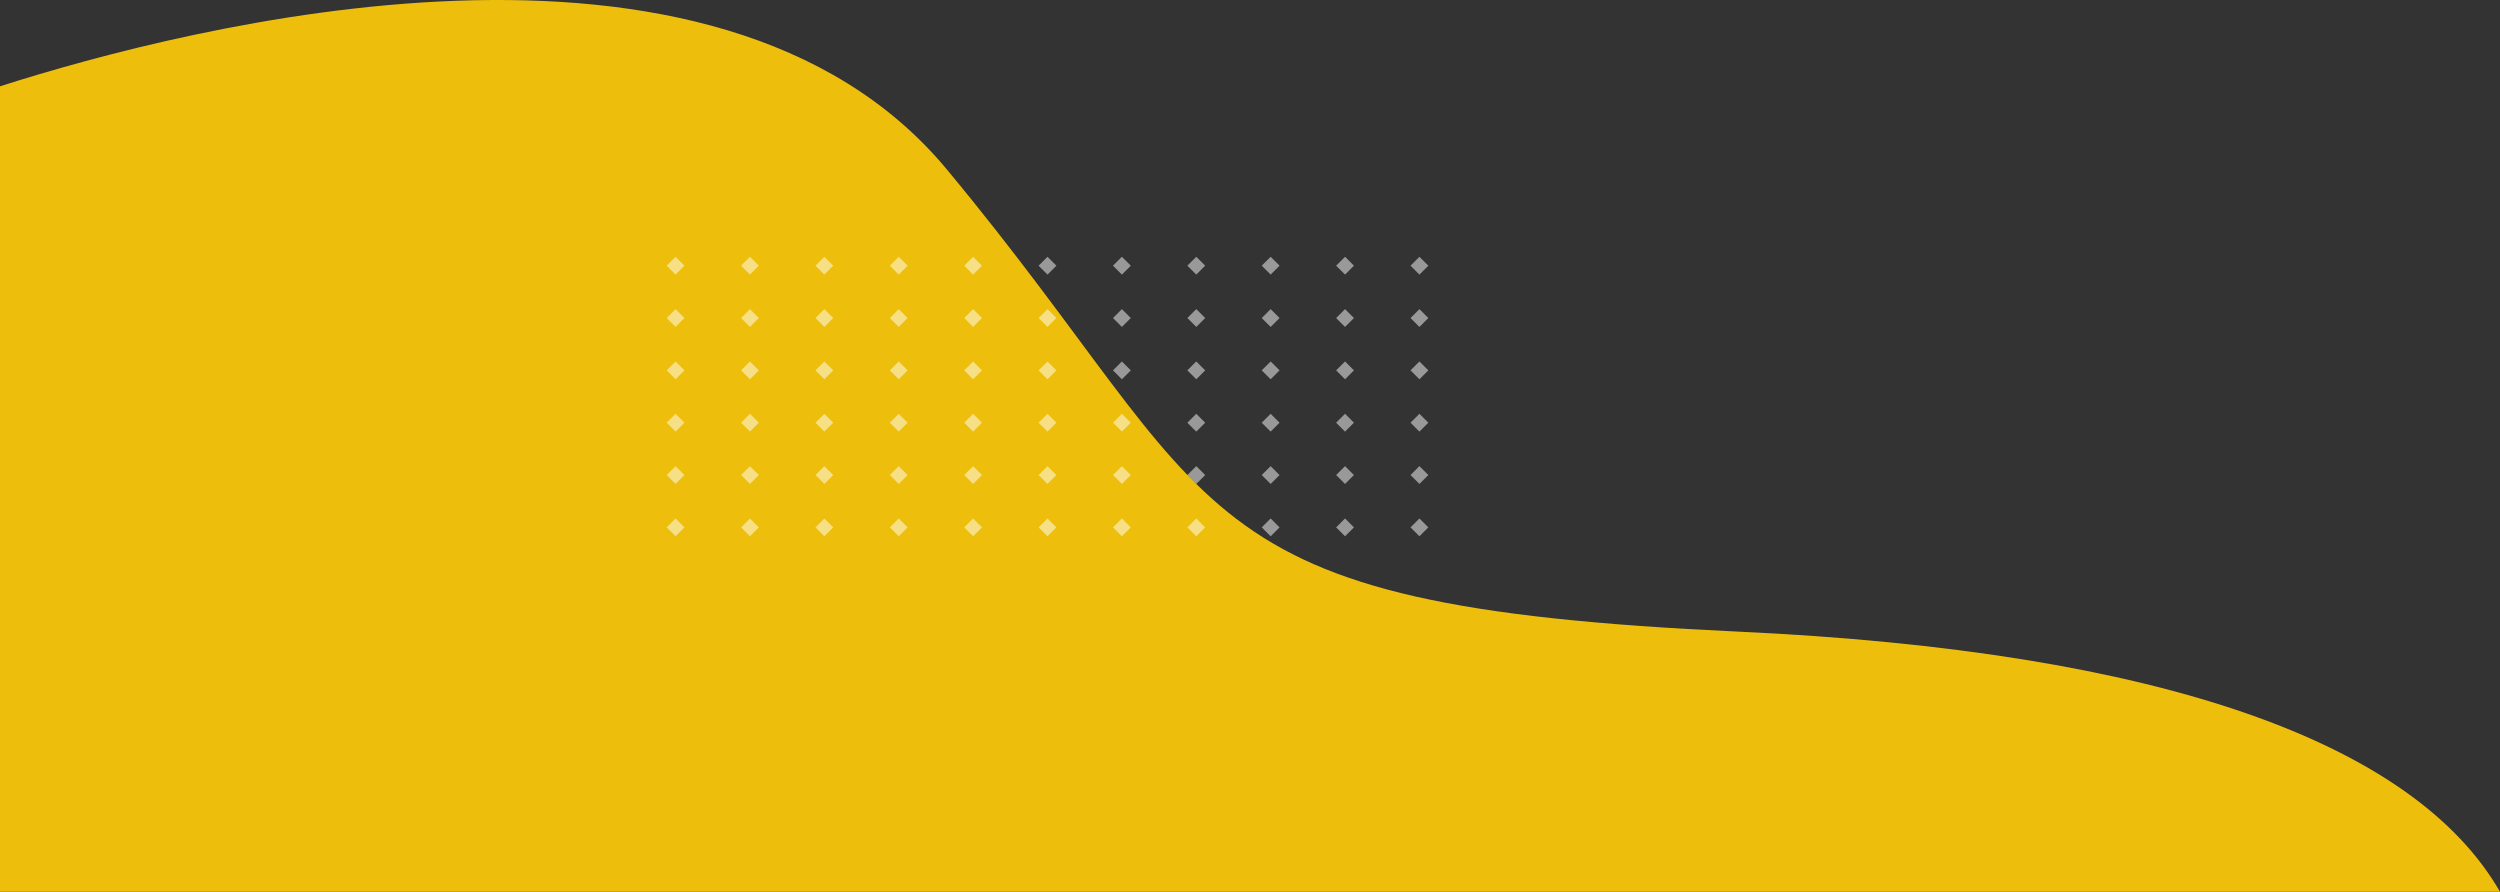 <svg xmlns="http://www.w3.org/2000/svg" width="926.736" height="330.566" viewBox="0 0 926.736 330.566"><rect x="0" y="0" width="926.736" height="330.566" fill="#333333" stroke="none"/><g transform="translate(0 -749)"><path d="M926.736,1554.016H0V1255.449c69.394-22.19,265.042-72.668,350.994,30.813,105.437,126.941,83.24,161.624,293.42,171.335C801.439,1464.852,894.973,1498.821,926.736,1554.016Z" transform="translate(0 -474.45)" fill="#edbe0b"/><g transform="translate(225.328 749.568)" opacity="0.5"><g transform="translate(269.971 94.618)"><rect width="4.668" height="4.668" transform="matrix(0.707, -0.707, 0.707, 0.707, 0, 80.909)" fill="#fff"/><rect width="4.668" height="4.668" transform="matrix(0.707, -0.707, 0.707, 0.707, 0, 61.507)" fill="#fff"/><rect width="4.668" height="4.668" transform="translate(0 42.105) rotate(-45)" fill="#fff"/><rect width="4.668" height="4.668" transform="translate(0 22.703) rotate(-45)" fill="#fff"/><rect width="4.668" height="4.668" transform="translate(0 3.301) rotate(-45)" fill="#fff"/><rect width="4.668" height="4.668" transform="translate(0 100.311) rotate(-45)" fill="#fff"/></g><g transform="translate(242.396 94.618)"><rect width="4.668" height="4.668" transform="matrix(0.707, -0.707, 0.707, 0.707, 0, 80.909)" fill="#fff"/><rect width="4.668" height="4.668" transform="matrix(0.707, -0.707, 0.707, 0.707, 0, 61.507)" fill="#fff"/><rect width="4.668" height="4.668" transform="translate(0 42.105) rotate(-45)" fill="#fff"/><rect width="4.668" height="4.668" transform="translate(0 22.703) rotate(-45)" fill="#fff"/><rect width="4.668" height="4.668" transform="translate(0 3.301) rotate(-45)" fill="#fff"/><rect width="4.668" height="4.668" transform="translate(0 100.311) rotate(-45)" fill="#fff"/></g><g transform="translate(214.822 94.618)"><rect width="4.668" height="4.668" transform="matrix(0.707, -0.707, 0.707, 0.707, 0, 80.909)" fill="#fff"/><rect width="4.668" height="4.668" transform="matrix(0.707, -0.707, 0.707, 0.707, 0, 61.507)" fill="#fff"/><rect width="4.668" height="4.668" transform="translate(0 42.105) rotate(-45)" fill="#fff"/><rect width="4.668" height="4.668" transform="translate(0 22.703) rotate(-45)" fill="#fff"/><rect width="4.668" height="4.668" transform="translate(0 3.301) rotate(-45)" fill="#fff"/><rect width="4.668" height="4.668" transform="translate(0 100.311) rotate(-45)" fill="#fff"/></g><g transform="translate(187.247 94.618)"><rect width="4.668" height="4.668" transform="matrix(0.707, -0.707, 0.707, 0.707, 0, 80.909)" fill="#fff"/><rect width="4.668" height="4.668" transform="matrix(0.707, -0.707, 0.707, 0.707, 0, 61.507)" fill="#fff"/><rect width="4.668" height="4.668" transform="translate(0 42.105) rotate(-45)" fill="#fff"/><rect width="4.668" height="4.668" transform="translate(0 22.703) rotate(-45)" fill="#fff"/><rect width="4.668" height="4.668" transform="translate(0 3.301) rotate(-45)" fill="#fff"/><rect width="4.668" height="4.668" transform="translate(0 100.311) rotate(-45)" fill="#fff"/></g><g transform="translate(159.673 94.618)"><rect width="4.667" height="4.667" transform="translate(0 80.909) rotate(-45)" fill="#fff"/><rect width="4.667" height="4.667" transform="translate(0 61.507) rotate(-45)" fill="#fff"/><rect width="4.667" height="4.667" transform="matrix(0.707, -0.707, 0.707, 0.707, 0, 42.105)" fill="#fff"/><rect width="4.667" height="4.667" transform="matrix(0.707, -0.707, 0.707, 0.707, 0, 22.703)" fill="#fff"/><rect width="4.668" height="4.668" transform="matrix(0.707, -0.707, 0.707, 0.707, 0, 3.301)" fill="#fff"/><rect width="4.668" height="4.668" transform="translate(0 100.311) rotate(-45)" fill="#fff"/></g><g transform="translate(132.098 94.618)"><rect width="4.667" height="4.667" transform="translate(0 80.909) rotate(-45)" fill="#fff"/><rect width="4.667" height="4.667" transform="translate(0 61.507) rotate(-45)" fill="#fff"/><rect width="4.667" height="4.667" transform="matrix(0.707, -0.707, 0.707, 0.707, 0, 42.105)" fill="#fff"/><rect width="4.667" height="4.667" transform="matrix(0.707, -0.707, 0.707, 0.707, 0, 22.703)" fill="#fff"/><rect width="4.668" height="4.668" transform="matrix(0.707, -0.707, 0.707, 0.707, 0, 3.301)" fill="#fff"/><rect width="4.668" height="4.668" transform="translate(0 100.311) rotate(-45)" fill="#fff"/></g><g transform="translate(104.524 94.618)"><rect width="4.667" height="4.667" transform="translate(0 80.909) rotate(-45)" fill="#fff"/><rect width="4.667" height="4.667" transform="translate(0 61.507) rotate(-45)" fill="#fff"/><rect width="4.667" height="4.667" transform="matrix(0.707, -0.707, 0.707, 0.707, 0, 42.105)" fill="#fff"/><rect width="4.667" height="4.667" transform="matrix(0.707, -0.707, 0.707, 0.707, 0, 22.703)" fill="#fff"/><rect width="4.668" height="4.668" transform="matrix(0.707, -0.707, 0.707, 0.707, 0, 3.301)" fill="#fff"/><rect width="4.668" height="4.668" transform="translate(0 100.311) rotate(-45)" fill="#fff"/></g><g transform="translate(76.95 94.618)"><rect width="4.668" height="4.668" transform="matrix(0.707, -0.707, 0.707, 0.707, 0, 80.909)" fill="#fff"/><rect width="4.668" height="4.668" transform="matrix(0.707, -0.707, 0.707, 0.707, 0, 61.507)" fill="#fff"/><rect width="4.668" height="4.668" transform="translate(0 42.105) rotate(-45)" fill="#fff"/><rect width="4.668" height="4.668" transform="translate(0 22.703) rotate(-45)" fill="#fff"/><rect width="4.668" height="4.668" transform="translate(0 3.301) rotate(-45)" fill="#fff"/><rect width="4.668" height="4.668" transform="translate(0 100.311) rotate(-45)" fill="#fff"/></g><g transform="translate(49.375 94.618)"><rect width="4.668" height="4.668" transform="matrix(0.707, -0.707, 0.707, 0.707, 0, 80.909)" fill="#fff"/><rect width="4.668" height="4.668" transform="matrix(0.707, -0.707, 0.707, 0.707, 0, 61.507)" fill="#fff"/><rect width="4.668" height="4.668" transform="translate(0 42.105) rotate(-45)" fill="#fff"/><rect width="4.668" height="4.668" transform="translate(0 22.703) rotate(-45)" fill="#fff"/><rect width="4.668" height="4.668" transform="translate(0 3.301) rotate(-45)" fill="#fff"/><rect width="4.668" height="4.668" transform="translate(0 100.311) rotate(-45)" fill="#fff"/></g><g transform="translate(297.545 94.618)"><rect width="4.668" height="4.668" transform="matrix(0.707, -0.707, 0.707, 0.707, 0, 80.909)" fill="#fff"/><rect width="4.668" height="4.668" transform="matrix(0.707, -0.707, 0.707, 0.707, 0, 61.507)" fill="#fff"/><rect width="4.668" height="4.668" transform="translate(0 42.105) rotate(-45)" fill="#fff"/><rect width="4.668" height="4.668" transform="translate(0 22.703) rotate(-45)" fill="#fff"/><rect width="4.668" height="4.668" transform="translate(0 3.301) rotate(-45)" fill="#fff"/><rect width="4.668" height="4.668" transform="translate(0 100.311) rotate(-45)" fill="#fff"/></g><g transform="translate(21.8 94.618)"><rect width="4.668" height="4.668" transform="matrix(0.707, -0.707, 0.707, 0.707, 0, 80.909)" fill="#fff"/><rect width="4.668" height="4.668" transform="matrix(0.707, -0.707, 0.707, 0.707, 0, 61.507)" fill="#fff"/><rect width="4.668" height="4.668" transform="translate(0 42.105) rotate(-45)" fill="#fff"/><rect width="4.668" height="4.668" transform="translate(0 22.703) rotate(-45)" fill="#fff"/><rect width="4.668" height="4.668" transform="translate(0 3.301) rotate(-45)" fill="#fff"/><rect width="4.668" height="4.668" transform="translate(0 100.311) rotate(-45)" fill="#fff"/></g></g></g></svg>